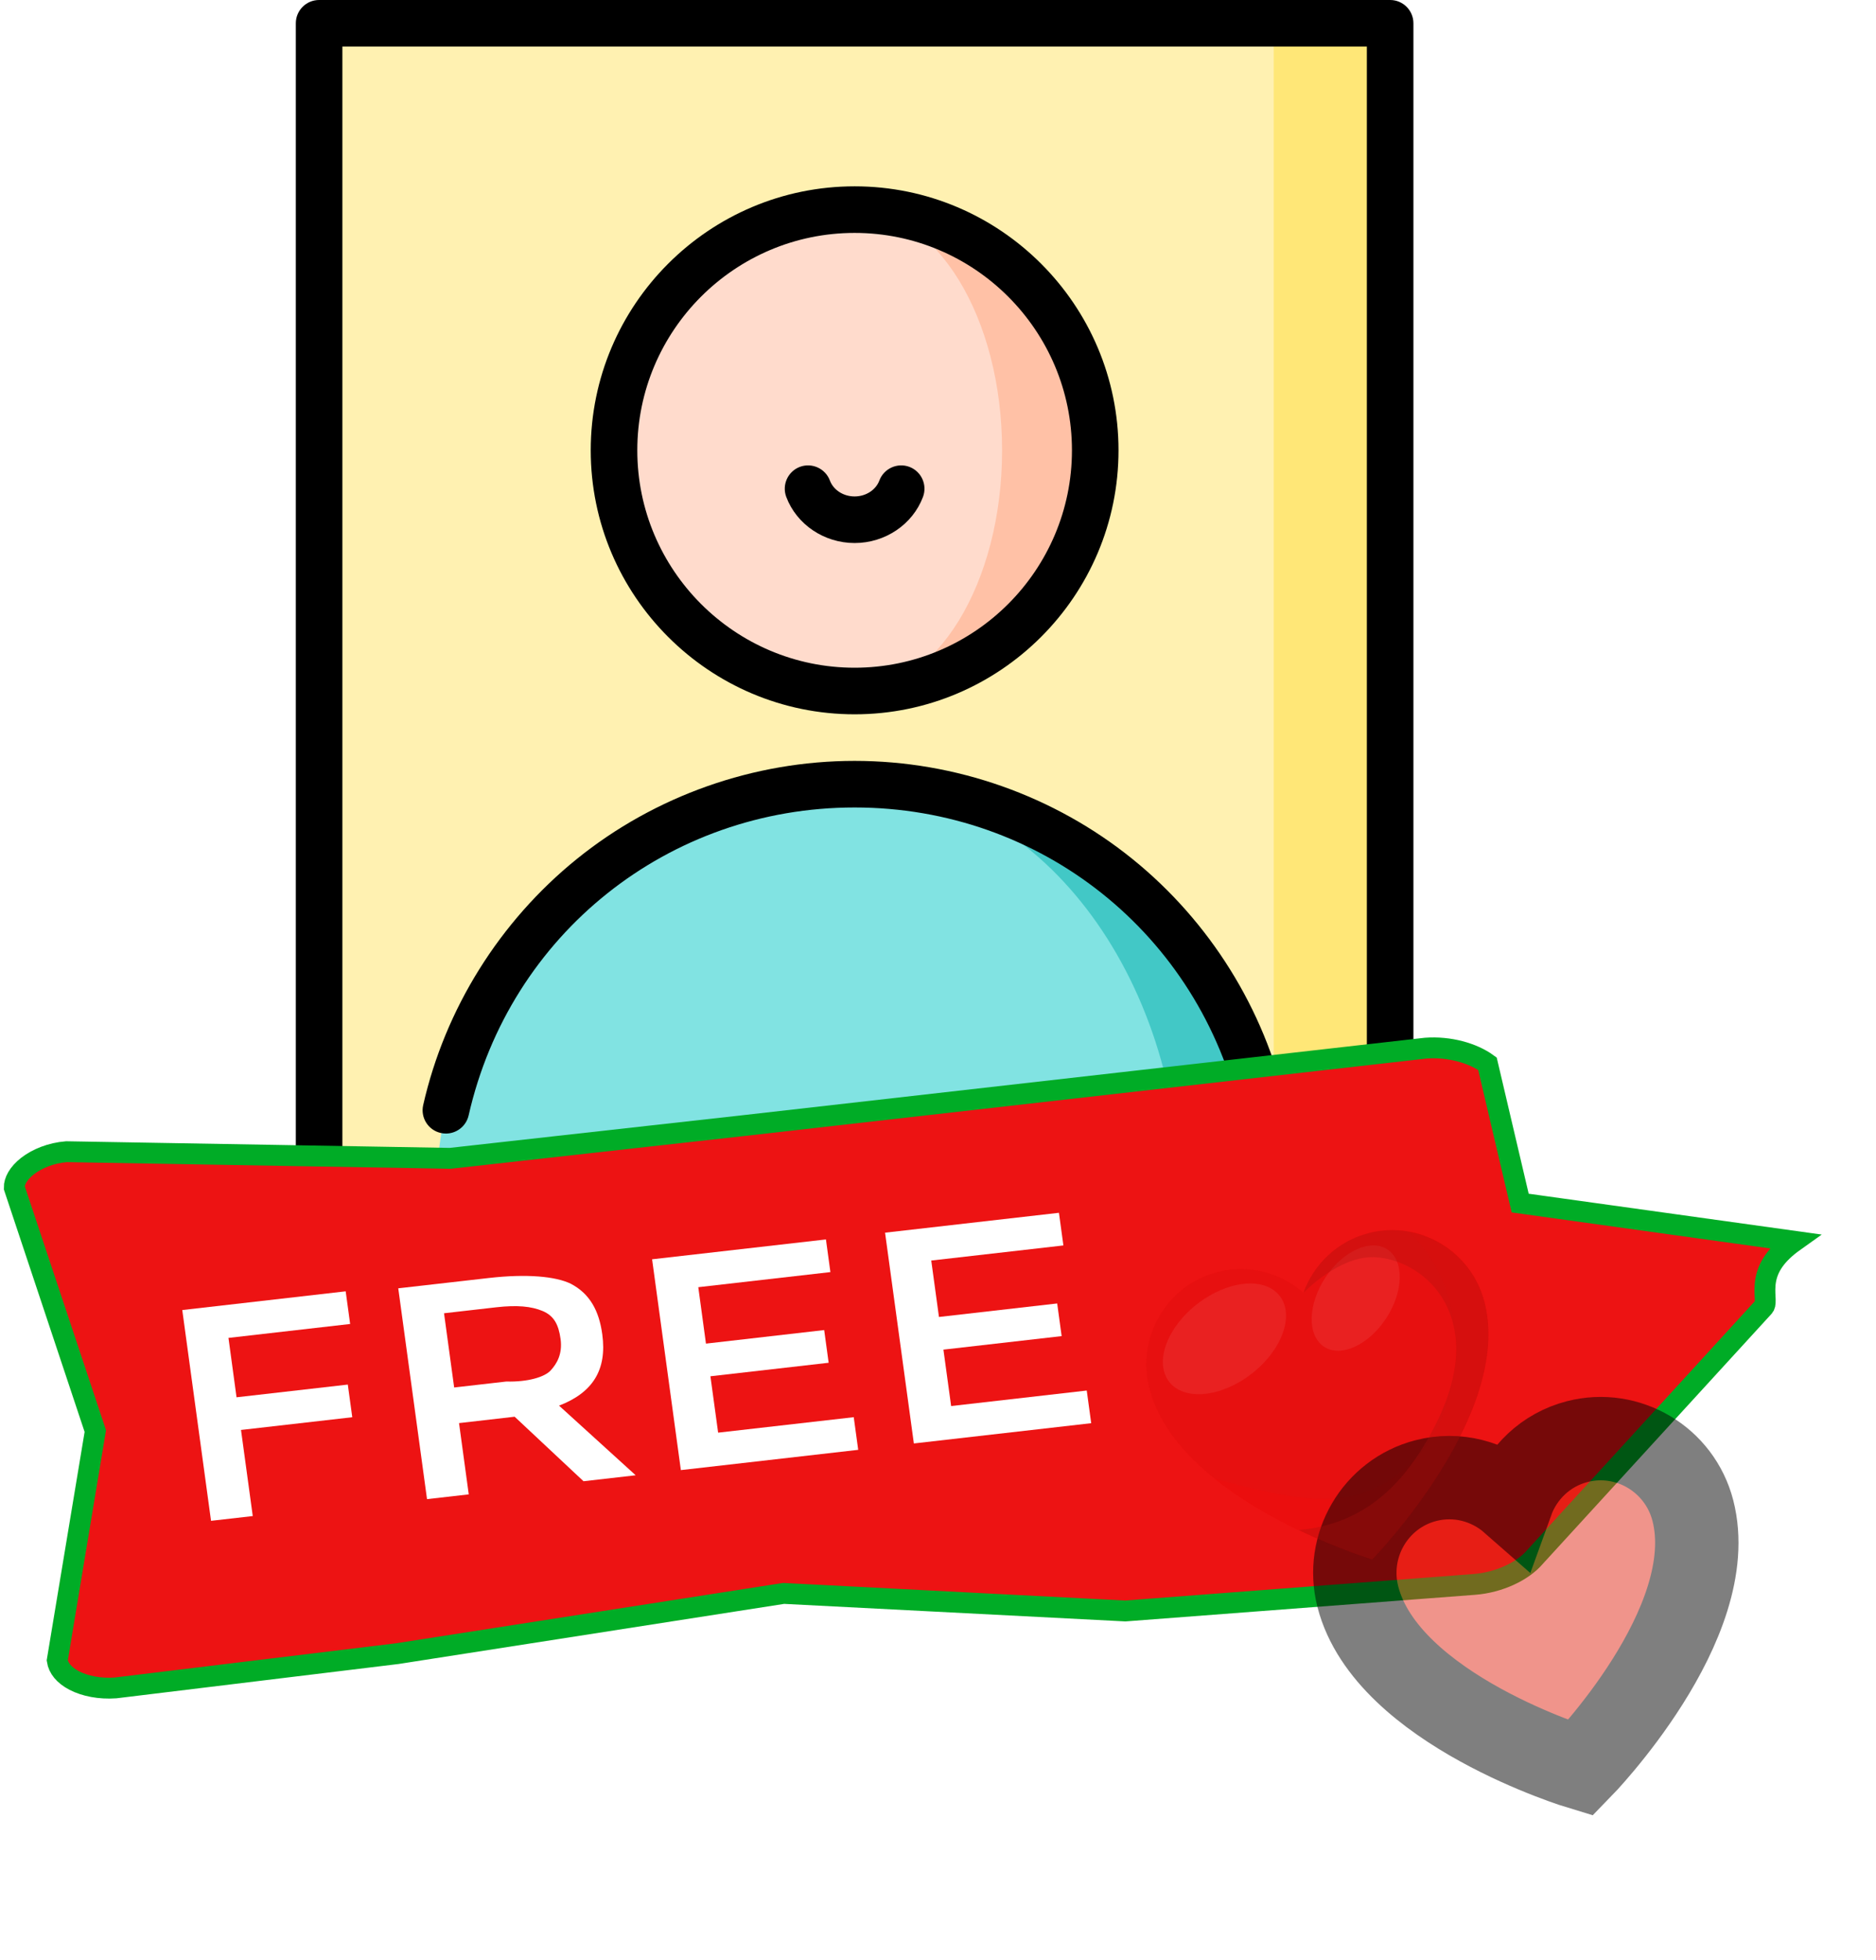 <svg width="45" height="47" viewBox="0 0 45 47" fill="none" xmlns="http://www.w3.org/2000/svg">
<path d="M33.346 0.558V28.856H30.553L24.596 14.707L30.553 0.558H33.346Z" fill="#FFE777"/>
<path d="M30.553 0.558V28.856L20.5 25.878L10.447 28.856H7.654V0.558H30.553Z" fill="#FFF1B1"/>
<path d="M20.601 18.804L28.319 28.856H30.553C30.553 23.338 26.108 18.858 20.601 18.804Z" fill="#42C8C6"/>
<path d="M20.5 5.027V16.569C23.687 16.569 26.271 13.985 26.271 10.798C26.271 7.611 23.687 5.027 20.5 5.027Z" fill="#FFC1A6"/>
<path d="M20.601 18.804C24.873 18.874 28.319 23.347 28.319 28.856H10.447C10.447 23.304 14.948 18.803 20.5 18.803C20.534 18.803 20.568 18.803 20.601 18.804Z" fill="#81E3E2"/>
<path d="M20.5 5.027C22.453 5.027 24.037 7.611 24.037 10.798C24.037 13.985 22.453 16.569 20.5 16.569C17.313 16.569 14.729 13.985 14.729 10.798C14.729 7.611 17.313 5.027 20.5 5.027Z" fill="#FFDBCC"/>
<path d="M20.5 17.128C23.99 17.128 26.83 14.288 26.83 10.798C26.83 7.308 23.99 4.468 20.5 4.468C17.01 4.468 14.17 7.308 14.17 10.798C14.17 14.288 17.01 17.128 20.5 17.128ZM20.5 5.585C23.374 5.585 25.713 7.924 25.713 10.798C25.713 13.672 23.374 16.011 20.5 16.011C17.626 16.011 15.287 13.672 15.287 10.798C15.287 7.924 17.626 5.585 20.5 5.585Z" fill="black"/>
<path d="M20.5 13.021C21.232 13.021 21.891 12.577 22.14 11.915C22.248 11.626 22.102 11.304 21.814 11.195C21.526 11.087 21.203 11.233 21.094 11.521C21.008 11.75 20.769 11.904 20.5 11.904C20.231 11.904 19.992 11.751 19.906 11.521C19.797 11.233 19.475 11.087 19.186 11.195C18.898 11.304 18.752 11.626 18.86 11.915C19.109 12.577 19.768 13.021 20.5 13.021Z" fill="black"/>
<path d="M10.572 27.167C10.614 27.176 10.655 27.181 10.697 27.181C10.951 27.181 11.182 27.005 11.241 26.746C12.227 22.398 16.035 19.362 20.5 19.362C24.965 19.362 28.773 22.398 29.759 26.746C29.828 27.047 30.127 27.234 30.428 27.167C30.728 27.099 30.917 26.799 30.849 26.498C30.325 24.191 29.017 22.095 27.166 20.599C25.288 19.081 22.92 18.245 20.5 18.245C18.08 18.245 15.712 19.081 13.834 20.599C11.983 22.096 10.675 24.191 10.151 26.499C10.083 26.799 10.271 27.099 10.572 27.167Z" fill="black"/>
<path d="M33.346 0H7.654C7.346 0 7.096 0.25 7.096 0.558V28.856C7.096 29.165 7.346 29.415 7.654 29.415H33.346C33.654 29.415 33.904 29.165 33.904 28.856V0.558C33.904 0.25 33.654 0 33.346 0ZM32.787 28.298H8.213V1.117H32.787V28.298H32.787Z" fill="black"/>
<path d="M33.346 31.09H28.878C28.569 31.09 28.319 31.34 28.319 31.649C28.319 31.957 28.569 32.207 28.878 32.207H33.346C33.654 32.207 33.904 31.957 33.904 31.649C33.904 31.34 33.654 31.09 33.346 31.09Z" fill="black"/>
<path d="M26.643 31.09H7.654C7.346 31.09 7.096 31.34 7.096 31.649C7.096 31.957 7.346 32.207 7.654 32.207H26.643C26.952 32.207 27.202 31.957 27.202 31.649C27.202 31.34 26.952 31.09 26.643 31.09Z" fill="black"/>
<path d="M20.5 33.883H7.654C7.346 33.883 7.096 34.133 7.096 34.442C7.096 34.75 7.346 35 7.654 35H20.5C20.808 35 21.058 34.75 21.058 34.442C21.058 34.133 20.808 33.883 20.5 33.883Z" fill="black"/>
<path d="M36.638 28.872L43.041 29.764C42.594 30.082 42.41 30.387 42.355 30.694C42.327 30.846 42.335 30.996 42.34 31.099C42.341 31.125 42.342 31.147 42.343 31.166C42.345 31.274 42.333 31.307 42.311 31.334L36.821 37.333L36.821 37.333L36.816 37.339C36.528 37.674 35.964 37.946 35.364 37.992L26.993 38.629L18.821 38.209L18.796 38.208L18.77 38.212L9.53 39.652L2.77 40.474C2.392 40.501 2.037 40.43 1.78 40.296C1.533 40.167 1.401 39.997 1.373 39.815L2.276 34.377L2.286 34.316L2.267 34.257L0.342 28.479C0.339 28.326 0.435 28.137 0.661 27.96C0.892 27.781 1.225 27.646 1.594 27.616L10.785 27.775L10.801 27.775L10.817 27.773L17.778 26.997L17.779 26.997L34.199 25.133C34.762 25.091 35.328 25.25 35.68 25.507L36.425 28.678L36.465 28.848L36.638 28.872Z" fill="#ED1313" stroke="#00AC26" stroke-width="0.5"/>
<g filter="url(#filter0_d_377_943)">
<path d="M30.833 27.568C30.08 27.762 29.513 28.316 29.266 29C28.719 28.52 27.955 28.309 27.202 28.503C25.987 28.817 25.256 30.066 25.572 31.291C26.269 33.998 30.914 35.395 30.914 35.395C30.914 35.395 34.304 31.927 33.607 29.221C33.291 27.996 32.048 27.255 30.833 27.568Z" fill="#F10808"/>
<path opacity="0.5" d="M31.795 27.531C33.499 29.157 33.044 31.985 31.897 33.05C30.631 34.227 29.528 34.111 27.136 33.456C28.733 34.737 30.913 35.393 30.913 35.393C30.913 35.393 34.304 31.925 33.606 29.219C33.376 28.322 32.646 27.684 31.795 27.531Z" fill="#FF0000"/>
<path opacity="0.5" d="M30.833 27.568C30.08 27.762 29.513 28.316 29.266 29C28.719 28.52 27.955 28.309 27.202 28.503C25.987 28.817 25.256 30.066 25.572 31.291C26.269 33.998 30.914 35.395 30.914 35.395C30.914 35.395 34.304 31.927 33.607 29.221C33.291 27.996 32.048 27.255 30.833 27.568Z" fill="#DF1919"/>
<g opacity="0.5" filter="url(#filter1_d_377_943)">
<path d="M30.833 27.568C30.08 27.762 29.513 28.316 29.266 29C28.719 28.52 27.955 28.309 27.202 28.503C25.987 28.817 25.256 30.066 25.572 31.291C26.269 33.998 30.914 35.395 30.914 35.395C30.914 35.395 34.304 31.927 33.607 29.221C33.291 27.996 32.048 27.255 30.833 27.568Z" fill="#E22A18"/>
<path d="M30.833 27.568C30.08 27.762 29.513 28.316 29.266 29C28.719 28.52 27.955 28.309 27.202 28.503C25.987 28.817 25.256 30.066 25.572 31.291C26.269 33.998 30.914 35.395 30.914 35.395C30.914 35.395 34.304 31.927 33.607 29.221C33.291 27.996 32.048 27.255 30.833 27.568Z" stroke="black" stroke-width="2"/>
</g>
<path opacity="0.24" d="M28.7 29.079C29.056 29.546 28.749 30.384 28.014 30.948C27.279 31.513 26.397 31.594 26.042 31.13C25.686 30.665 25.992 29.825 26.728 29.26C27.463 28.695 28.344 28.612 28.7 29.079Z" fill="white" fill-opacity="0.3"/>
<path opacity="0.24" d="M31.282 27.96C31.686 28.229 31.671 28.97 31.25 29.612C30.829 30.255 30.16 30.56 29.757 30.291C29.353 30.023 29.368 29.282 29.789 28.639C30.209 27.996 30.878 27.692 31.282 27.96Z" fill="white" fill-opacity="0.3"/>
<path opacity="0.32" d="M31.025 28.148C32.228 28.243 33.706 29.616 32.452 32.127C31.701 33.629 30.696 34.55 29.152 34.688C30.126 35.156 30.916 35.395 30.916 35.395C30.916 35.395 34.307 31.927 33.609 29.22C33.291 27.996 32.048 27.255 30.833 27.568C30.079 27.762 29.513 28.316 29.266 29C29.266 29 30.145 28.077 31.025 28.148Z" fill="#AA120E"/>
</g>
<path d="M5.49 32.152L5.674 33.505L8.343 33.2L8.45 33.983L5.781 34.288L6.063 36.353L5.062 36.467L4.372 31.413L8.292 30.964L8.399 31.747L5.48 32.081L5.49 32.152Z" fill="white"/>
<path d="M14.447 31.996C14.564 32.85 14.215 33.396 13.41 33.705L15.248 35.375L13.997 35.518L12.345 33.971L11.011 34.124L11.244 35.833L10.243 35.947L9.553 30.892L11.722 30.645C12.639 30.54 13.326 30.606 13.689 30.781C14.145 31.018 14.37 31.426 14.447 31.996ZM13.21 32.86C13.358 32.699 13.495 32.466 13.447 32.11C13.398 31.754 13.285 31.55 13.016 31.436C12.746 31.323 12.403 31.29 11.902 31.347L10.651 31.49L10.894 33.27L12.145 33.127C12.655 33.141 13.063 33.022 13.21 32.86Z" fill="white"/>
<path d="M19.812 29.72L19.919 30.503L16.75 30.865L16.934 32.218L19.77 31.893L19.877 32.677L17.041 33.001L17.226 34.353L20.479 33.982L20.586 34.765L16.332 35.251L15.642 30.196L19.812 29.72Z" fill="white"/>
<path d="M25.401 29.081L25.508 29.864L22.338 30.226L22.523 31.579L25.359 31.255L25.466 32.038L22.63 32.362L22.815 33.715L26.068 33.343L26.175 34.126L21.921 34.612L21.23 29.558L25.401 29.081Z" fill="white"/>
<defs>
<filter id="filter0_d_377_943" x="23.498" y="25.496" width="16.203" height="16.032" filterUnits="userSpaceOnUse" color-interpolation-filters="sRGB">
<feFlood flood-opacity="0" result="BackgroundImageFix"/>
<feColorMatrix in="SourceAlpha" type="matrix" values="0 0 0 0 0 0 0 0 0 0 0 0 0 0 0 0 0 0 127 0" result="hardAlpha"/>
<feOffset dx="2" dy="2"/>
<feGaussianBlur stdDeviation="1.5"/>
<feComposite in2="hardAlpha" operator="out"/>
<feColorMatrix type="matrix" values="0 0 0 0 0 0 0 0 0 0 0 0 0 0 0 0 0 0 0.25 0"/>
<feBlend mode="normal" in2="BackgroundImageFix" result="effect1_dropShadow_377_943"/>
<feBlend mode="normal" in="SourceGraphic" in2="effect1_dropShadow_377_943" result="shape"/>
</filter>
<filter id="filter1_d_377_943" x="24.498" y="26.496" width="20.203" height="20.032" filterUnits="userSpaceOnUse" color-interpolation-filters="sRGB">
<feFlood flood-opacity="0" result="BackgroundImageFix"/>
<feColorMatrix in="SourceAlpha" type="matrix" values="0 0 0 0 0 0 0 0 0 0 0 0 0 0 0 0 0 0 127 0" result="hardAlpha"/>
<feOffset dx="5" dy="5"/>
<feGaussianBlur stdDeviation="2.5"/>
<feComposite in2="hardAlpha" operator="out"/>
<feColorMatrix type="matrix" values="0 0 0 0 0 0 0 0 0 0 0 0 0 0 0 0 0 0 0.25 0"/>
<feBlend mode="normal" in2="BackgroundImageFix" result="effect1_dropShadow_377_943"/>
<feBlend mode="normal" in="SourceGraphic" in2="effect1_dropShadow_377_943" result="shape"/>
</filter>
</defs>
</svg>
